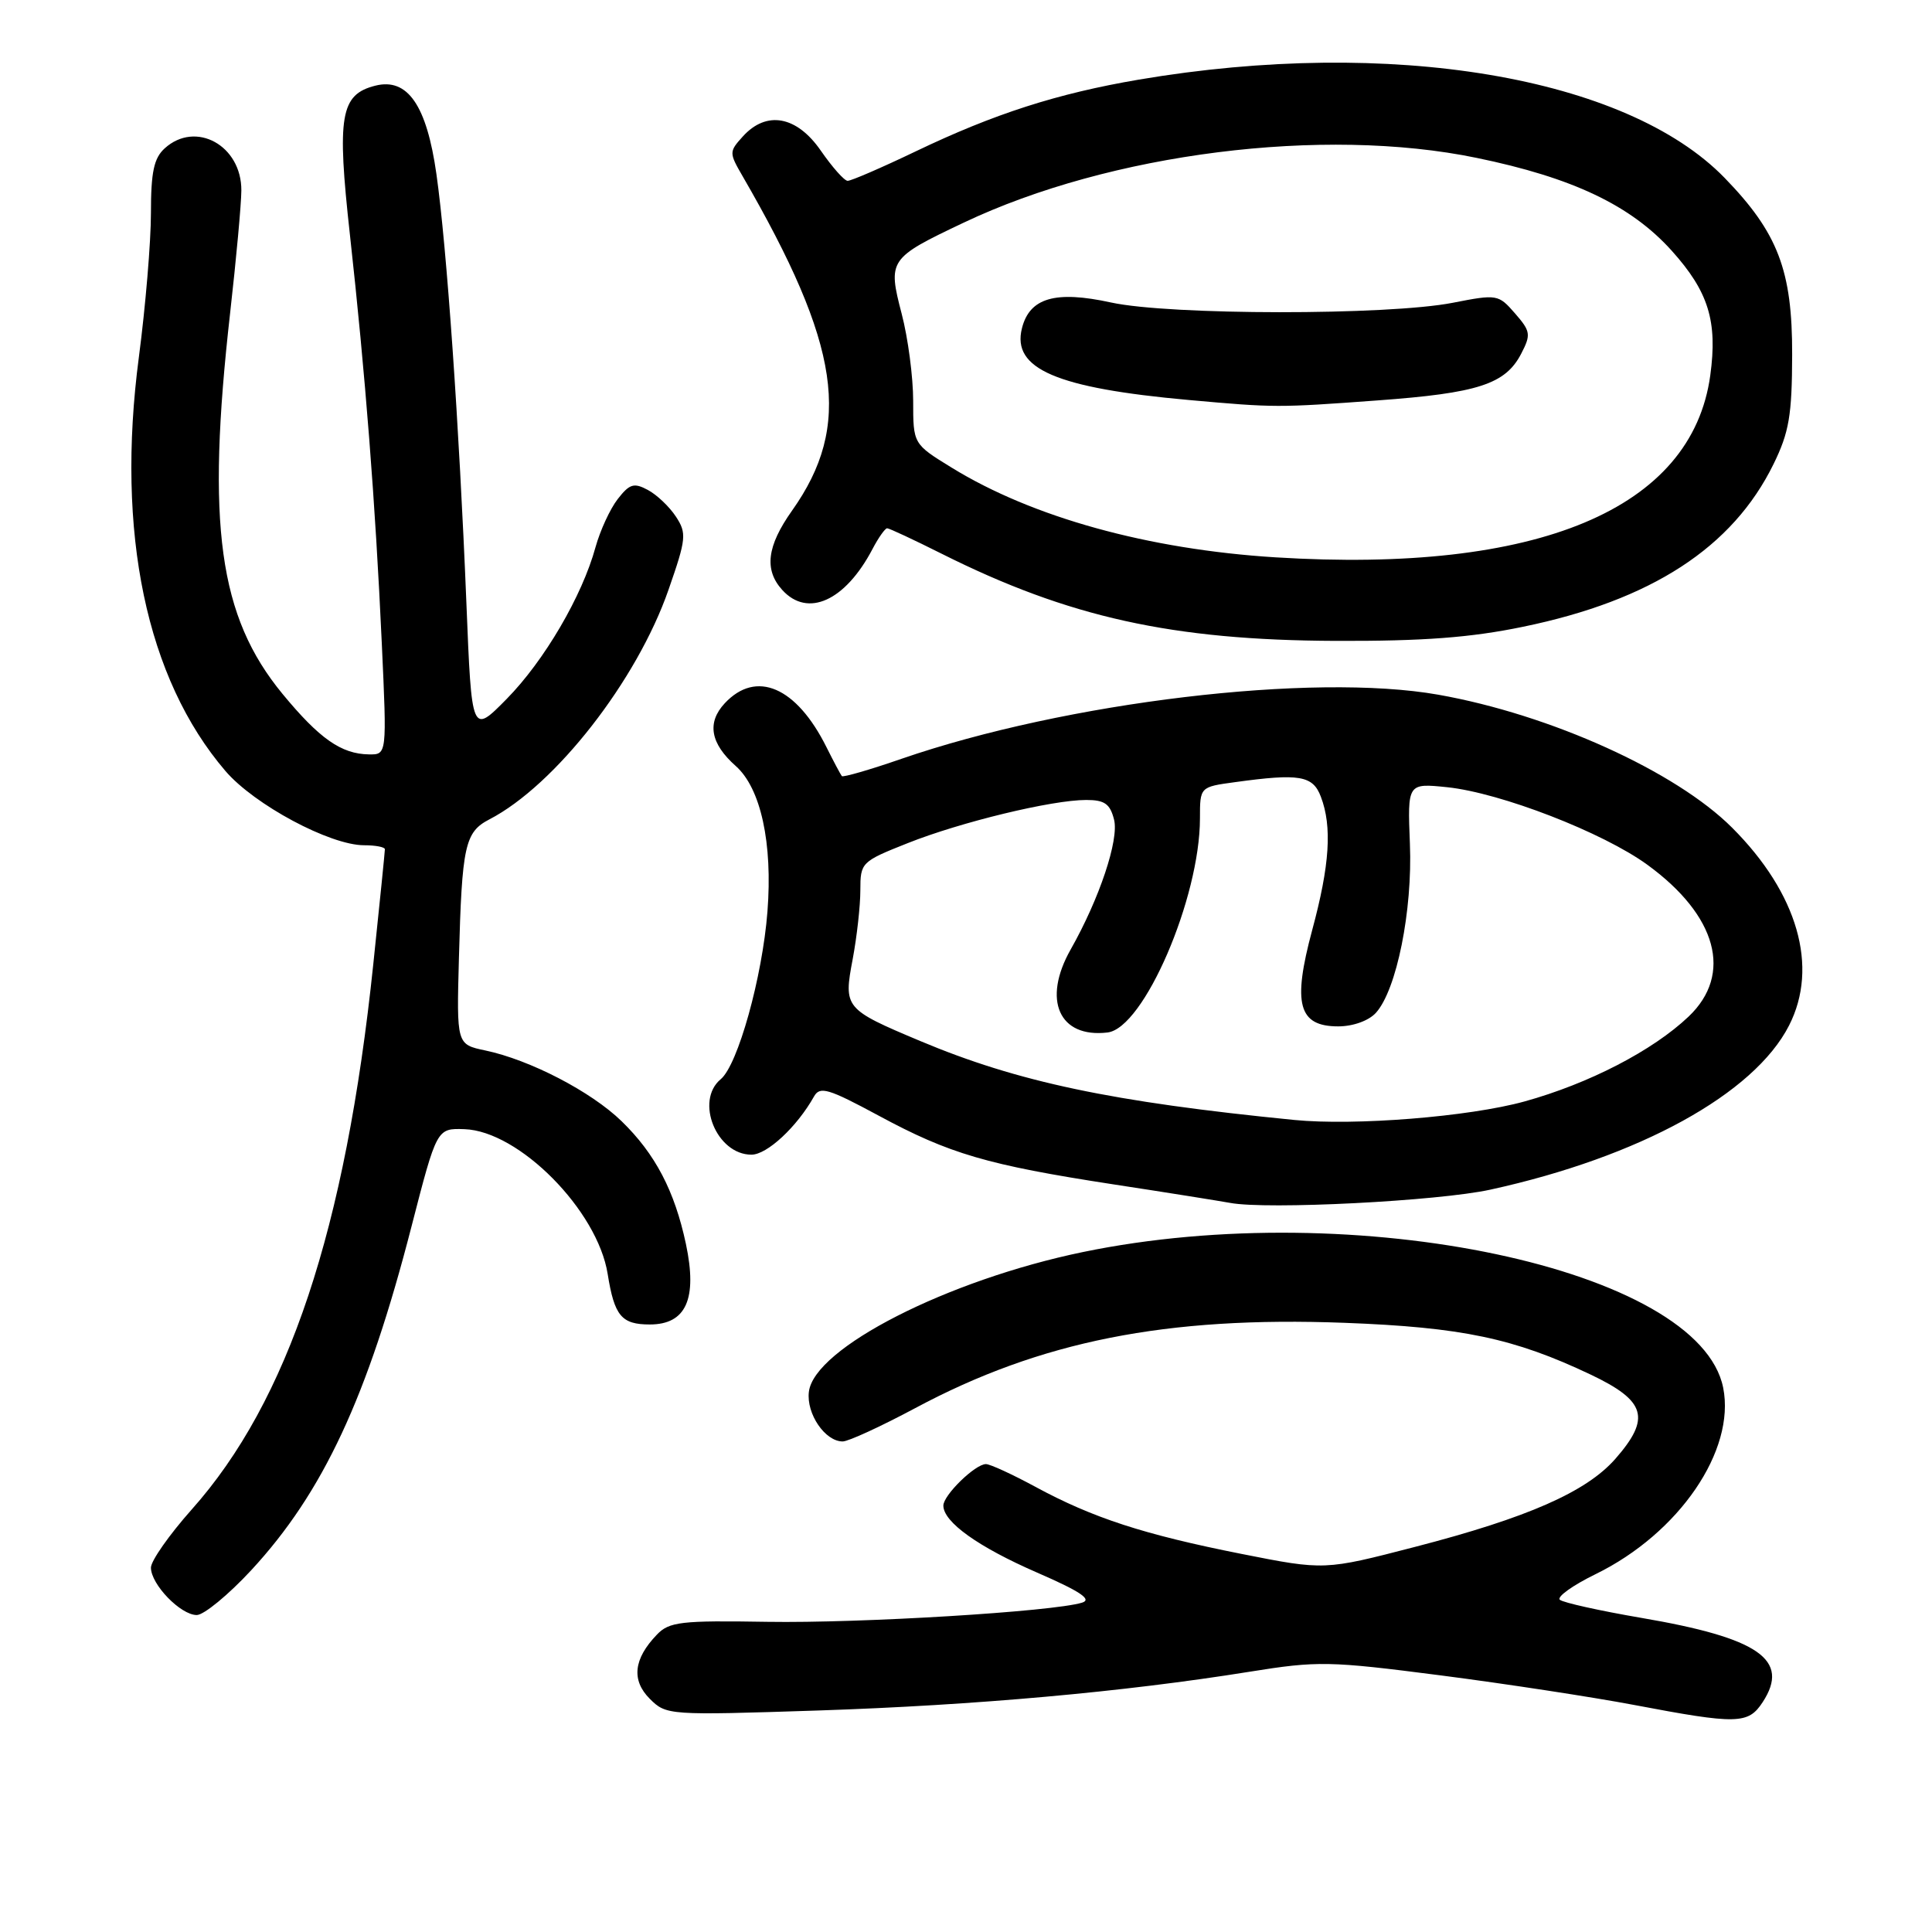 <?xml version="1.0" encoding="UTF-8" standalone="no"?>
<!DOCTYPE svg PUBLIC "-//W3C//DTD SVG 1.1//EN" "http://www.w3.org/Graphics/SVG/1.1/DTD/svg11.dtd" >
<svg xmlns="http://www.w3.org/2000/svg" xmlns:xlink="http://www.w3.org/1999/xlink" version="1.1" viewBox="0 0 256 256">
 <g >
 <path fill="currentColor"
d=" M 233.56 225.55 C 237.24 219.93 233.08 217.04 217.50 214.38 C 212.00 213.44 207.14 212.36 206.69 211.98 C 206.25 211.60 208.38 210.07 211.43 208.58 C 222.49 203.17 229.99 192.20 228.33 183.88 C 225.17 168.12 179.56 158.45 143.50 165.90 C 125.55 169.61 107.86 178.63 107.18 184.43 C 106.83 187.34 109.33 191.00 111.66 191.00 C 112.41 191.00 116.73 189.01 121.26 186.59 C 137.84 177.71 154.53 174.39 178.15 175.28 C 193.72 175.87 200.61 177.32 210.75 182.13 C 218.12 185.63 218.78 187.90 214.03 193.32 C 210.18 197.69 202.41 201.11 187.50 204.97 C 175.50 208.08 175.50 208.08 164.50 205.90 C 151.55 203.33 144.83 201.14 137.21 197.02 C 134.15 195.36 131.19 194.00 130.64 194.00 C 129.22 194.00 125.00 198.11 125.00 199.50 C 125.00 201.68 129.62 204.98 137.43 208.38 C 143.13 210.86 144.75 211.94 143.38 212.36 C 139.53 213.55 114.07 215.10 101.68 214.90 C 90.23 214.71 88.67 214.89 87.04 216.60 C 83.95 219.81 83.64 222.64 86.10 225.10 C 88.28 227.28 88.59 227.30 108.40 226.65 C 129.24 225.96 148.91 224.19 165.54 221.52 C 174.62 220.06 176.11 220.09 190.84 221.99 C 199.45 223.10 211.00 224.87 216.50 225.91 C 230.20 228.51 231.64 228.48 233.56 225.55 Z  M 33.29 208.06 C 42.81 197.77 48.70 185.15 54.53 162.50 C 57.88 149.50 57.88 149.50 61.53 149.62 C 68.77 149.86 79.18 160.38 80.52 168.81 C 81.41 174.37 82.35 175.50 86.10 175.50 C 90.91 175.50 92.43 172.12 90.89 164.84 C 89.39 157.80 86.83 152.90 82.36 148.56 C 78.33 144.64 70.21 140.43 64.30 139.19 C 60.50 138.39 60.50 138.39 60.81 126.95 C 61.21 112.05 61.60 110.26 64.83 108.58 C 73.57 104.06 84.40 90.17 88.58 78.15 C 90.94 71.38 91.01 70.66 89.56 68.45 C 88.70 67.14 87.03 65.55 85.84 64.92 C 84.00 63.93 83.42 64.11 81.85 66.13 C 80.84 67.43 79.52 70.30 78.91 72.50 C 77.14 78.98 72.11 87.56 67.14 92.61 C 62.50 97.32 62.50 97.32 61.80 79.91 C 60.84 56.26 59.20 32.75 57.83 23.08 C 56.54 13.95 54.01 10.28 49.74 11.35 C 45.10 12.52 44.62 15.34 46.37 31.14 C 48.40 49.49 49.74 66.66 50.59 85.25 C 51.27 100.00 51.27 100.00 48.88 99.96 C 45.22 99.91 42.33 97.88 37.43 91.94 C 28.99 81.69 27.32 69.55 30.49 41.50 C 31.30 34.35 31.97 27.04 31.98 25.25 C 32.02 19.28 25.94 15.93 21.83 19.65 C 20.39 20.95 20.00 22.80 20.00 28.23 C 20.00 32.04 19.28 40.64 18.40 47.33 C 15.34 70.57 19.38 89.91 29.87 102.16 C 33.70 106.63 43.72 112.00 48.25 112.00 C 49.76 112.00 51.00 112.24 51.00 112.53 C 51.00 112.82 50.31 119.68 49.46 127.78 C 45.79 162.88 38.19 185.68 25.39 200.03 C 22.43 203.36 20.00 206.82 20.00 207.72 C 20.00 209.94 23.93 214.00 26.07 214.00 C 27.01 214.00 30.26 211.33 33.29 208.06 Z  M 197.50 157.63 C 217.22 153.31 232.44 144.95 237.06 135.88 C 241.02 128.12 238.21 118.37 229.52 109.68 C 222.05 102.20 205.42 94.68 190.57 92.05 C 173.94 89.11 141.30 93.01 119.44 100.55 C 115.26 102.00 111.71 103.02 111.55 102.84 C 111.39 102.65 110.47 100.92 109.51 99.00 C 105.53 91.01 100.20 88.72 96.03 93.19 C 93.64 95.76 94.13 98.52 97.49 101.50 C 100.81 104.44 102.40 111.72 101.69 120.80 C 101.02 129.45 97.77 141.12 95.50 143.00 C 92.05 145.87 94.95 153.00 99.57 153.00 C 101.64 153.00 105.60 149.32 107.86 145.29 C 108.64 143.90 109.75 144.23 116.43 147.83 C 125.82 152.90 130.80 154.36 147.50 156.93 C 154.65 158.02 161.62 159.14 163.00 159.39 C 167.87 160.31 190.60 159.15 197.50 157.63 Z  M 201.81 83.05 C 218.81 79.55 229.58 72.55 235.00 61.50 C 237.07 57.28 237.45 55.02 237.47 47.00 C 237.50 35.85 235.59 30.85 228.52 23.57 C 215.47 10.14 184.22 4.90 150.90 10.55 C 140.09 12.39 131.74 15.07 121.31 20.07 C 116.80 22.23 112.75 23.98 112.31 23.96 C 111.86 23.94 110.27 22.14 108.76 19.96 C 105.57 15.35 101.56 14.62 98.43 18.08 C 96.60 20.10 96.60 20.24 98.39 23.33 C 111.40 45.80 112.96 56.36 104.95 67.66 C 101.62 72.36 101.23 75.50 103.65 78.17 C 107.02 81.89 112.00 79.63 115.61 72.75 C 116.40 71.24 117.28 70.00 117.55 70.00 C 117.83 70.00 121.08 71.52 124.77 73.37 C 141.60 81.80 155.33 84.84 177.00 84.92 C 188.57 84.96 194.86 84.49 201.81 83.05 Z  M 171.50 148.40 C 147.34 146.01 134.85 143.37 121.91 137.93 C 111.90 133.72 111.76 133.55 112.99 127.07 C 113.54 124.13 114.00 120.04 114.00 117.97 C 114.00 114.29 114.13 114.16 120.25 111.73 C 127.31 108.92 139.38 106.00 143.93 106.00 C 146.37 106.00 147.09 106.51 147.62 108.61 C 148.29 111.28 145.68 119.08 141.87 125.81 C 138.08 132.50 140.33 137.57 146.75 136.81 C 151.56 136.25 159.00 119.00 159.00 108.43 C 159.00 104.27 159.00 104.27 163.64 103.64 C 172.19 102.46 173.96 102.76 175.02 105.57 C 176.53 109.52 176.20 114.64 173.87 123.25 C 171.24 133.02 172.04 136.00 177.32 136.00 C 179.29 136.00 181.36 135.25 182.31 134.21 C 185.06 131.18 187.18 120.64 186.82 111.82 C 186.50 103.77 186.50 103.77 191.76 104.31 C 198.84 105.05 212.40 110.30 218.29 114.59 C 227.53 121.32 229.64 129.10 223.75 134.70 C 218.99 139.22 210.53 143.59 202.00 145.95 C 194.65 147.98 179.51 149.19 171.50 148.40 Z  M 169.00 73.85 C 152.16 72.80 136.80 68.55 126.11 61.97 C 121.00 58.83 121.00 58.83 121.00 53.12 C 121.00 49.99 120.32 44.79 119.48 41.59 C 117.62 34.44 117.77 34.21 127.70 29.50 C 147.10 20.29 175.34 16.72 195.66 20.92 C 208.39 23.54 216.12 27.22 221.52 33.23 C 226.39 38.65 227.60 42.57 226.62 49.74 C 224.19 67.47 203.77 76.01 169.00 73.85 Z  M 182.50 53.06 C 195.84 52.09 199.48 50.91 201.57 46.86 C 202.88 44.34 202.81 43.89 200.75 41.53 C 198.55 39.00 198.37 38.97 192.50 40.12 C 183.91 41.80 154.96 41.78 147.21 40.08 C 139.84 38.47 136.42 39.46 135.41 43.51 C 134.06 48.88 139.98 51.42 157.50 53.00 C 168.99 54.03 169.30 54.03 182.50 53.06 Z "/>
</g>
</svg>